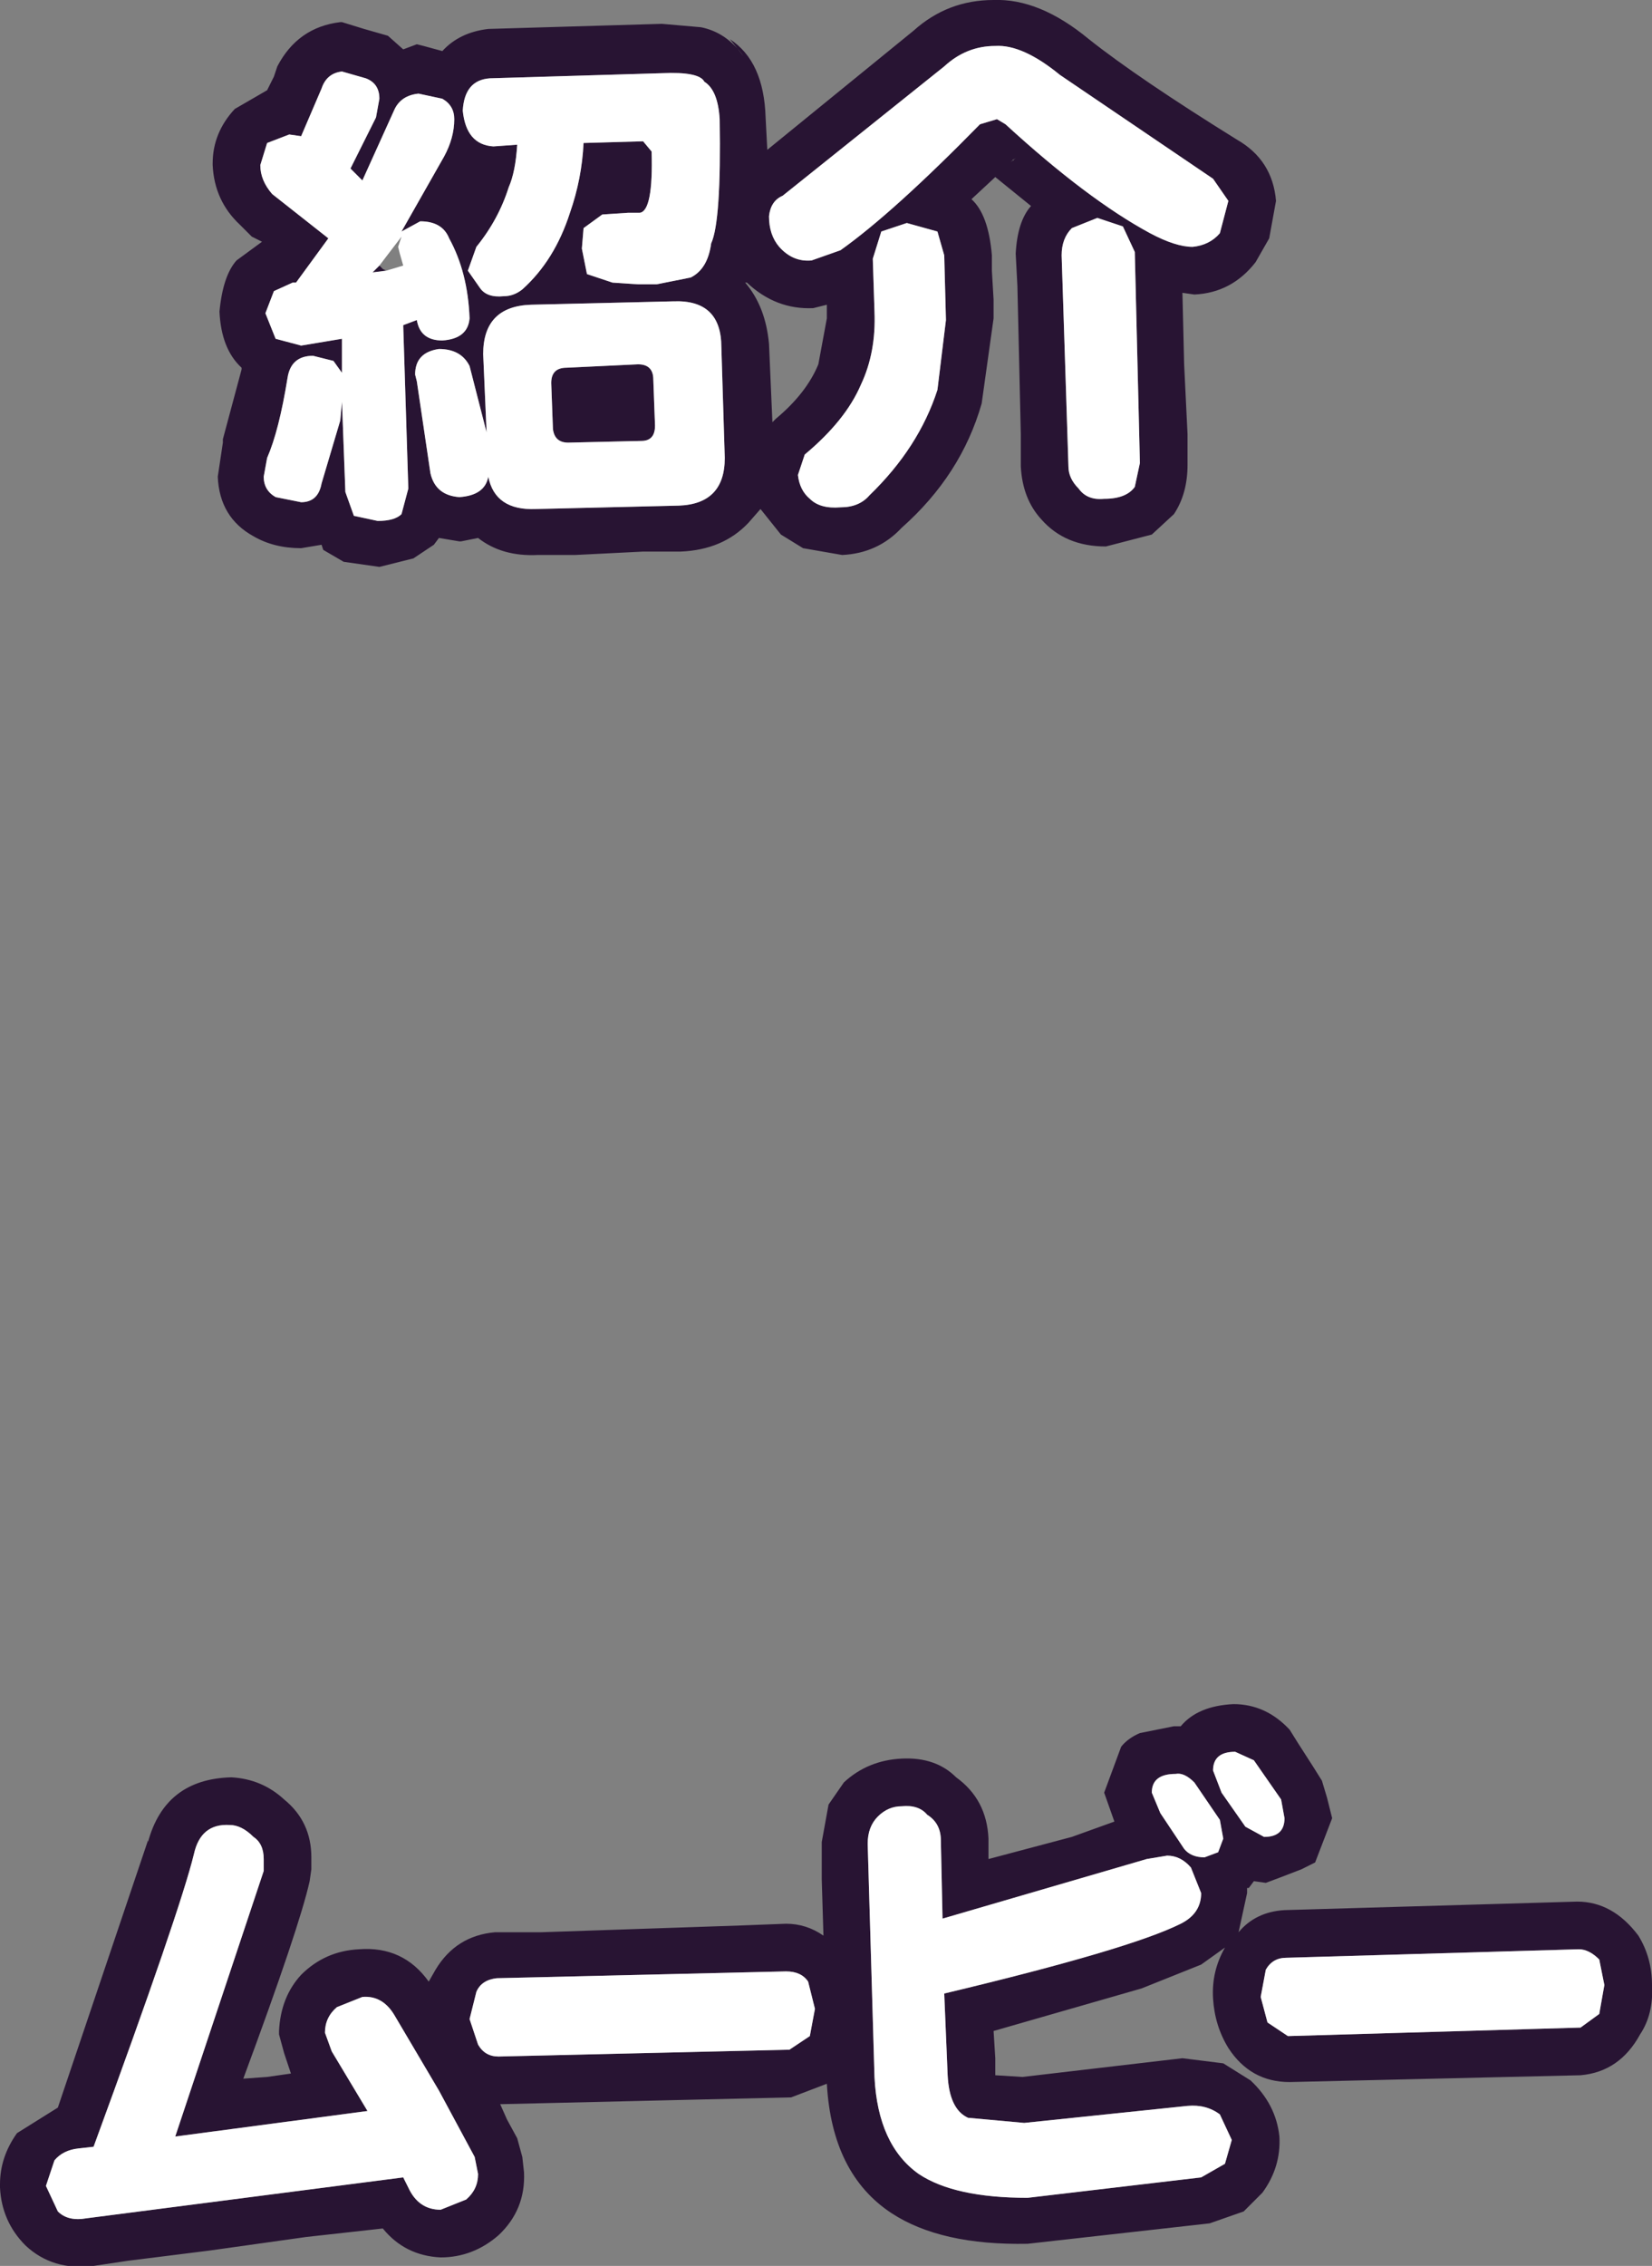 <?xml version="1.0" encoding="UTF-8" standalone="no"?>
<svg xmlns:xlink="http://www.w3.org/1999/xlink" height="66.55px" width="48.55px" xmlns="http://www.w3.org/2000/svg">
  <rect width="100%" height="100%" fill="#808080" stroke="none"/>
  <g transform="matrix(1.0, 0.0, 0.0, 1.0, 22.6, 33.85)">
    <path d="M-16.35 -29.0 L-16.35 -29.05 Q-16.35 -29.95 -15.7 -30.65 L-14.75 -31.2 -14.55 -31.6 -14.45 -31.9 Q-13.85 -33.05 -12.6 -33.2 L-12.55 -33.2 -11.9 -33.0 -11.2 -32.8 -10.75 -32.4 -10.35 -32.55 -10.15 -32.5 -9.6 -32.35 Q-9.1 -32.9 -8.25 -33.0 L-3.15 -33.15 -2.0 -33.05 Q-1.25 -32.9 -0.75 -32.2 L-1.15 -32.7 Q-0.15 -32.05 -0.1 -30.4 L-0.05 -29.45 4.25 -32.95 Q5.25 -33.85 6.6 -33.85 7.95 -33.9 9.4 -32.7 10.85 -31.55 13.75 -29.75 14.8 -29.15 14.9 -27.95 L14.7 -26.85 14.3 -26.15 Q13.6 -25.25 12.5 -25.2 L12.15 -25.25 12.2 -23.15 12.3 -21.1 12.3 -20.2 Q12.3 -19.35 11.9 -18.75 L11.25 -18.15 9.9 -17.8 Q8.7 -17.8 8.0 -18.6 7.45 -19.2 7.4 -20.15 L7.4 -21.1 7.35 -23.3 7.3 -25.45 7.25 -26.4 Q7.3 -27.35 7.7 -27.8 L6.65 -28.65 5.95 -28.0 Q6.45 -27.55 6.55 -26.35 L6.55 -25.9 6.6 -25.05 6.6 -24.5 6.25 -22.0 Q5.65 -19.9 3.9 -18.35 3.2 -17.6 2.15 -17.55 L1.0 -17.75 0.35 -18.15 -0.25 -18.9 -0.6 -18.5 Q-1.35 -17.7 -2.6 -17.65 L-3.7 -17.65 -5.7 -17.55 -6.8 -17.55 Q-7.85 -17.5 -8.55 -18.05 L-9.05 -17.95 -9.1 -17.95 -9.7 -18.05 -9.85 -17.85 -10.45 -17.45 -11.45 -17.2 -12.5 -17.35 -13.1 -17.7 -13.15 -17.85 -13.75 -17.75 Q-14.55 -17.75 -15.15 -18.1 -16.15 -18.65 -16.2 -19.85 L-16.05 -20.85 -16.05 -20.95 -15.5 -23.0 -15.5 -23.05 Q-16.1 -23.6 -16.15 -24.7 -16.05 -25.75 -15.65 -26.2 L-14.9 -26.75 -15.2 -26.9 -15.35 -27.05 -15.55 -27.25 Q-16.3 -27.95 -16.35 -29.0 M-8.1 -29.55 L-7.4 -29.6 Q-7.45 -28.8 -7.65 -28.35 -7.95 -27.4 -8.6 -26.6 L-8.85 -25.9 -8.5 -25.4 Q-8.3 -25.1 -7.8 -25.15 -7.5 -25.15 -7.25 -25.35 -6.3 -26.2 -5.85 -27.6 -5.5 -28.6 -5.45 -29.65 L-3.7 -29.7 -3.45 -29.4 Q-3.4 -27.65 -3.8 -27.6 L-4.15 -27.6 -4.9 -27.55 -5.45 -27.15 -5.5 -26.55 -5.35 -25.8 -4.6 -25.55 -3.85 -25.5 -3.3 -25.5 -2.3 -25.7 Q-1.8 -25.95 -1.7 -26.7 -1.4 -27.35 -1.45 -30.35 -1.5 -31.2 -1.9 -31.45 -2.05 -31.75 -3.15 -31.7 L-8.2 -31.55 Q-8.95 -31.5 -9.0 -30.6 -8.9 -29.6 -8.1 -29.55 M-9.6 -30.95 L-10.3 -31.1 Q-10.8 -31.05 -11.0 -30.65 L-11.95 -28.55 -12.3 -28.9 -11.55 -30.4 -11.45 -30.95 Q-11.45 -31.4 -11.85 -31.55 L-12.55 -31.75 Q-13.0 -31.7 -13.15 -31.25 L-13.75 -29.85 -14.1 -29.9 -14.75 -29.65 -14.95 -29.0 Q-14.95 -28.55 -14.6 -28.15 L-12.95 -26.85 -13.9 -25.55 -14.0 -25.55 -14.55 -25.3 -14.8 -24.65 -14.5 -23.9 -13.75 -23.7 -12.55 -23.9 -12.55 -22.9 -12.8 -23.25 -13.4 -23.4 Q-14.05 -23.4 -14.15 -22.75 -14.4 -21.2 -14.75 -20.4 L-14.85 -19.85 Q-14.85 -19.45 -14.5 -19.25 L-13.75 -19.1 Q-13.25 -19.1 -13.15 -19.65 L-12.6 -21.5 -12.55 -22.05 -12.45 -19.4 -12.2 -18.7 -11.5 -18.55 Q-11.0 -18.55 -10.8 -18.75 L-10.6 -19.5 -10.75 -24.3 -10.35 -24.45 Q-10.25 -23.85 -9.6 -23.85 -8.85 -23.9 -8.8 -24.5 -8.85 -25.85 -9.4 -26.85 -9.6 -27.35 -10.25 -27.35 L-10.8 -27.05 -9.55 -29.25 Q-9.25 -29.8 -9.25 -30.35 -9.25 -30.75 -9.6 -30.95 M-11.45 -26.05 L-11.35 -25.95 -11.25 -25.9 -11.65 -25.85 -11.45 -26.05 M0.4 -28.1 Q0.05 -27.95 0.0 -27.5 0.0 -26.95 0.3 -26.6 0.7 -26.15 1.25 -26.2 L2.1 -26.5 Q3.65 -27.6 6.2 -30.2 L6.7 -30.35 6.95 -30.2 Q9.35 -28.0 11.2 -27.0 11.95 -26.6 12.45 -26.6 12.95 -26.65 13.25 -27.0 L13.5 -27.95 13.05 -28.6 8.55 -31.65 Q7.45 -32.55 6.65 -32.5 5.8 -32.5 5.15 -31.9 L0.4 -28.1 M-0.7 -25.55 Q-0.1 -24.85 0.0 -23.75 L0.1 -21.45 0.2 -21.55 Q1.1 -22.3 1.45 -23.15 L1.7 -24.5 1.7 -24.65 1.7 -24.9 1.3 -24.8 Q0.2 -24.75 -0.65 -25.55 L-0.7 -25.55 M-1.4 -23.65 Q-1.4 -25.05 -2.8 -25.0 L-7.0 -24.9 Q-8.4 -24.85 -8.4 -23.45 L-8.3 -21.15 -8.8 -23.1 Q-9.05 -23.6 -9.7 -23.6 -10.4 -23.5 -10.4 -22.85 L-10.35 -22.65 -9.95 -19.95 Q-9.8 -19.3 -9.1 -19.25 -8.35 -19.3 -8.25 -19.85 -8.05 -18.85 -6.85 -18.9 L-2.65 -19.0 Q-1.3 -19.05 -1.3 -20.4 L-1.4 -23.65 M3.05 -26.25 L3.1 -24.7 Q3.15 -23.5 2.7 -22.55 2.25 -21.5 1.05 -20.5 L0.85 -19.9 Q0.9 -19.45 1.2 -19.2 1.5 -18.9 2.1 -18.95 2.65 -18.95 2.95 -19.3 4.4 -20.7 4.95 -22.4 L5.2 -24.45 5.15 -26.35 4.95 -27.05 4.05 -27.3 3.3 -27.05 3.05 -26.25 M7.85 -28.0 L7.9 -28.05 8.0 -28.15 7.85 -28.0 M7.25 -29.2 L7.1 -29.1 7.2 -29.15 7.15 -29.15 7.25 -29.2 M8.9 -27.15 Q8.6 -26.85 8.6 -26.35 L8.8 -20.15 Q8.8 -19.8 9.1 -19.5 9.35 -19.15 9.85 -19.2 10.5 -19.2 10.75 -19.55 L10.9 -20.25 10.75 -26.45 10.4 -27.2 9.65 -27.45 8.9 -27.15 M6.45 20.4 L6.45 20.75 8.9 20.1 10.15 19.65 9.85 18.8 10.35 17.45 Q10.55 17.2 10.9 17.05 L11.9 16.85 12.1 16.85 Q12.6 16.25 13.65 16.2 14.6 16.2 15.3 16.95 L15.55 17.35 16.0 18.05 16.25 18.45 16.4 18.95 16.55 19.55 16.05 20.85 15.65 21.05 15.0 21.3 14.6 21.45 14.25 21.4 14.1 21.6 14.05 21.6 14.05 21.65 14.05 21.75 13.8 22.9 Q14.3 22.3 15.15 22.25 L23.75 22.0 Q24.8 22.0 25.55 23.0 25.95 23.65 25.95 24.45 26.0 25.3 25.6 25.9 25.0 27.0 23.85 27.1 L15.3 27.3 Q14.15 27.3 13.5 26.3 13.1 25.65 13.05 24.85 13.0 24.05 13.4 23.35 L12.7 23.85 10.95 24.55 6.6 25.8 6.65 26.6 6.65 27.1 7.45 27.15 12.15 26.6 13.35 26.75 14.15 27.25 Q14.9 27.95 15.0 28.9 15.05 29.8 14.5 30.55 L13.95 31.1 12.95 31.45 7.6 32.05 Q5.05 32.1 3.6 31.15 1.85 30.0 1.7 27.35 L0.65 27.75 -7.9 27.95 -7.7 28.4 -7.4 28.95 -7.25 29.5 -7.2 29.95 Q-7.15 31.05 -7.95 31.8 -8.7 32.45 -9.65 32.45 -10.7 32.4 -11.35 31.6 L-13.6 31.85 -16.45 32.25 -18.85 32.55 -19.85 32.7 Q-21.05 32.85 -21.85 32.1 -22.55 31.4 -22.6 30.4 L-22.6 30.3 Q-22.6 29.5 -22.1 28.8 L-20.9 28.05 -18.25 20.2 -18.25 20.25 Q-17.75 18.4 -15.8 18.35 -14.9 18.4 -14.25 19.0 -13.45 19.65 -13.45 20.7 L-13.45 21.05 -13.5 21.4 Q-13.8 22.75 -15.45 27.2 L-14.75 27.15 -14.05 27.05 -14.25 26.45 -14.4 25.9 -14.4 25.8 Q-14.35 24.8 -13.75 24.15 -13.05 23.45 -12.05 23.4 -10.75 23.3 -10.0 24.35 L-9.8 24.0 Q-9.2 23.0 -8.05 22.9 L-6.7 22.9 -3.75 22.8 -0.8 22.7 0.5 22.65 Q1.1 22.65 1.6 23.0 L1.55 21.35 1.55 20.25 1.75 19.15 2.2 18.5 Q2.9 17.85 3.9 17.8 4.9 17.75 5.5 18.35 6.4 19.0 6.45 20.15 L6.45 20.4 M24.4 23.7 Q24.1 23.4 23.8 23.4 L15.2 23.65 Q14.8 23.65 14.6 24.0 L14.45 24.8 14.65 25.55 15.25 25.95 23.85 25.7 24.4 25.3 24.55 24.45 24.4 23.7 M1.2 25.95 L1.35 25.15 1.15 24.35 Q0.95 24.05 0.5 24.05 L-8.0 24.25 Q-8.45 24.3 -8.6 24.65 L-8.8 25.45 -8.55 26.2 Q-8.35 26.55 -7.95 26.55 L0.6 26.35 1.2 25.95 M-15.85 19.75 Q-16.7 19.7 -16.9 20.6 -17.3 22.25 -19.85 29.2 L-20.3 29.25 Q-20.75 29.3 -21.0 29.6 L-21.25 30.35 -20.9 31.1 Q-20.6 31.4 -20.05 31.3 L-10.75 30.1 -10.6 30.4 Q-10.3 31.05 -9.65 31.05 L-8.9 30.75 Q-8.55 30.45 -8.55 30.0 L-8.65 29.5 -9.7 27.55 -11.0 25.35 Q-11.35 24.75 -11.95 24.8 L-12.7 25.1 Q-13.05 25.4 -13.05 25.85 L-12.85 26.4 -11.8 28.15 -17.45 28.9 -14.85 21.1 -14.85 20.75 Q-14.85 20.3 -15.15 20.1 -15.5 19.75 -15.85 19.75 M-5.95 -23.05 L-3.85 -23.15 Q-3.4 -23.15 -3.4 -22.7 L-3.35 -21.35 Q-3.35 -20.9 -3.75 -20.9 L-5.9 -20.85 Q-6.3 -20.85 -6.35 -21.25 L-6.4 -22.6 Q-6.4 -23.05 -5.95 -23.05 M13.05 18.15 L13.3 18.8 14.0 19.8 14.55 20.1 Q15.15 20.1 15.15 19.55 L15.05 19.0 14.25 17.85 13.7 17.6 Q13.05 17.6 13.05 18.15 M12.5 18.5 Q12.2 18.2 11.95 18.25 11.25 18.25 11.25 18.8 L11.5 19.4 12.2 20.45 Q12.4 20.7 12.8 20.7 L13.2 20.55 13.35 20.15 13.25 19.6 12.5 18.5 M4.65 19.45 Q4.4 19.15 3.9 19.2 3.5 19.2 3.2 19.5 2.9 19.8 2.9 20.3 L3.1 27.15 Q3.2 29.15 4.4 30.0 5.45 30.7 7.6 30.7 L12.7 30.1 13.4 29.7 13.6 29.0 13.25 28.25 Q12.85 27.95 12.3 28.0 L7.5 28.5 5.85 28.35 Q5.3 28.1 5.25 27.1 L5.15 24.7 Q10.6 23.4 12.1 22.65 12.7 22.35 12.7 21.75 L12.4 21.0 Q12.1 20.65 11.7 20.65 L11.1 20.75 5.1 22.5 5.05 20.2 Q5.05 19.7 4.65 19.45" fill="#281433" fill-rule="evenodd" stroke="none"/>
    <path d="M-9.6 -30.95 Q-9.25 -30.75 -9.25 -30.35 -9.25 -29.8 -9.55 -29.25 L-10.8 -27.05 -10.25 -27.35 Q-9.6 -27.35 -9.4 -26.85 -8.85 -25.85 -8.8 -24.5 -8.85 -23.9 -9.6 -23.85 -10.25 -23.85 -10.35 -24.45 L-10.75 -24.3 -10.6 -19.5 -10.8 -18.75 Q-11.0 -18.55 -11.5 -18.55 L-12.2 -18.7 -12.45 -19.4 -12.55 -22.05 -12.6 -21.5 -13.15 -19.65 Q-13.25 -19.1 -13.75 -19.1 L-14.5 -19.25 Q-14.85 -19.45 -14.85 -19.85 L-14.75 -20.4 Q-14.4 -21.2 -14.15 -22.75 -14.05 -23.4 -13.4 -23.4 L-12.8 -23.25 -12.55 -22.9 -12.55 -23.9 -13.75 -23.7 -14.5 -23.9 -14.8 -24.65 -14.55 -25.3 -14.0 -25.55 -13.9 -25.55 -12.95 -26.85 -14.6 -28.15 Q-14.95 -28.55 -14.95 -29.0 L-14.75 -29.65 -14.1 -29.9 -13.75 -29.85 -13.15 -31.25 Q-13.0 -31.7 -12.55 -31.75 L-11.85 -31.55 Q-11.45 -31.4 -11.45 -30.95 L-11.55 -30.4 -12.3 -28.9 -11.95 -28.55 -11.0 -30.65 Q-10.8 -31.05 -10.3 -31.1 L-9.6 -30.95 M-8.1 -29.55 Q-8.9 -29.6 -9.0 -30.6 -8.95 -31.5 -8.2 -31.55 L-3.15 -31.7 Q-2.05 -31.75 -1.9 -31.45 -1.5 -31.2 -1.45 -30.35 -1.4 -27.35 -1.7 -26.7 -1.8 -25.95 -2.3 -25.7 L-3.3 -25.5 -3.85 -25.5 -4.6 -25.55 -5.35 -25.8 -5.5 -26.55 -5.45 -27.15 -4.9 -27.55 -4.15 -27.6 -3.8 -27.6 Q-3.4 -27.65 -3.45 -29.4 L-3.7 -29.7 -5.45 -29.65 Q-5.5 -28.6 -5.85 -27.6 -6.3 -26.2 -7.25 -25.35 -7.5 -25.15 -7.8 -25.15 -8.3 -25.1 -8.5 -25.4 L-8.85 -25.9 -8.6 -26.6 Q-7.95 -27.4 -7.65 -28.35 -7.45 -28.8 -7.4 -29.6 L-8.1 -29.55 M-11.25 -25.9 L-10.75 -26.05 -10.85 -26.4 -10.9 -26.6 -10.8 -26.9 -11.45 -26.05 -11.65 -25.85 -11.25 -25.9 M0.4 -28.1 L5.15 -31.9 Q5.8 -32.5 6.65 -32.5 7.45 -32.55 8.55 -31.65 L13.05 -28.6 13.5 -27.95 13.25 -27.0 Q12.95 -26.65 12.45 -26.6 11.95 -26.6 11.2 -27.0 9.35 -28.0 6.95 -30.2 L6.7 -30.35 6.2 -30.2 Q3.65 -27.6 2.1 -26.5 L1.25 -26.2 Q0.7 -26.15 0.3 -26.6 0.0 -26.95 0.0 -27.5 0.05 -27.95 0.4 -28.1 M3.05 -26.25 L3.3 -27.05 4.05 -27.3 4.95 -27.05 5.15 -26.35 5.2 -24.45 4.95 -22.4 Q4.4 -20.7 2.95 -19.3 2.65 -18.95 2.1 -18.95 1.5 -18.9 1.2 -19.2 0.9 -19.45 0.85 -19.9 L1.05 -20.5 Q2.25 -21.5 2.7 -22.55 3.15 -23.5 3.1 -24.7 L3.05 -26.25 M-1.4 -23.65 L-1.3 -20.4 Q-1.3 -19.05 -2.65 -19.0 L-6.85 -18.9 Q-8.05 -18.85 -8.25 -19.85 -8.35 -19.3 -9.1 -19.25 -9.8 -19.3 -9.95 -19.95 L-10.35 -22.65 -10.4 -22.85 Q-10.4 -23.5 -9.7 -23.6 -9.05 -23.6 -8.8 -23.1 L-8.3 -21.15 -8.4 -23.45 Q-8.4 -24.85 -7.0 -24.9 L-2.8 -25.0 Q-1.4 -25.05 -1.4 -23.65 M8.9 -27.15 L9.65 -27.45 10.4 -27.2 10.75 -26.45 10.9 -20.25 10.75 -19.55 Q10.5 -19.2 9.85 -19.2 9.35 -19.15 9.1 -19.5 8.8 -19.8 8.8 -20.15 L8.6 -26.35 Q8.6 -26.85 8.9 -27.15 M4.65 19.45 Q5.05 19.7 5.05 20.2 L5.1 22.5 11.1 20.75 11.7 20.65 Q12.1 20.65 12.4 21.0 L12.7 21.75 Q12.7 22.35 12.1 22.65 10.6 23.4 5.15 24.7 L5.25 27.1 Q5.3 28.1 5.85 28.35 L7.5 28.5 12.3 28.0 Q12.85 27.95 13.25 28.25 L13.6 29.0 13.4 29.7 12.7 30.1 7.6 30.7 Q5.45 30.7 4.4 30.0 3.2 29.15 3.1 27.15 L2.9 20.3 Q2.9 19.8 3.2 19.5 3.5 19.2 3.9 19.2 4.4 19.15 4.65 19.45 M12.5 18.5 L13.25 19.6 13.35 20.15 13.2 20.55 12.8 20.7 Q12.4 20.7 12.2 20.45 L11.5 19.4 11.25 18.8 Q11.25 18.25 11.95 18.25 12.2 18.2 12.5 18.5 M13.05 18.15 Q13.05 17.6 13.7 17.6 L14.25 17.85 15.05 19.0 15.15 19.55 Q15.15 20.1 14.55 20.1 L14.0 19.8 13.3 18.8 13.05 18.15 M-5.95 -23.05 Q-6.4 -23.05 -6.4 -22.6 L-6.35 -21.25 Q-6.3 -20.85 -5.9 -20.85 L-3.75 -20.9 Q-3.35 -20.9 -3.35 -21.35 L-3.4 -22.7 Q-3.4 -23.15 -3.85 -23.15 L-5.95 -23.05 M-15.85 19.75 Q-15.5 19.75 -15.15 20.1 -14.85 20.3 -14.85 20.75 L-14.85 21.1 -17.45 28.9 -11.8 28.15 -12.85 26.4 -13.05 25.85 Q-13.05 25.4 -12.7 25.1 L-11.95 24.8 Q-11.35 24.75 -11.0 25.35 L-9.7 27.55 -8.65 29.5 -8.55 30.0 Q-8.55 30.45 -8.9 30.75 L-9.65 31.05 Q-10.3 31.05 -10.6 30.4 L-10.75 30.1 -20.05 31.3 Q-20.6 31.4 -20.9 31.1 L-21.25 30.35 -21.0 29.6 Q-20.75 29.3 -20.3 29.25 L-19.85 29.2 Q-17.3 22.25 -16.9 20.6 -16.7 19.7 -15.85 19.75 M1.2 25.95 L0.6 26.35 -7.95 26.55 Q-8.35 26.55 -8.55 26.2 L-8.8 25.45 -8.6 24.65 Q-8.45 24.3 -8.0 24.25 L0.5 24.05 Q0.95 24.05 1.15 24.35 L1.35 25.15 1.2 25.95 M24.4 23.7 L24.55 24.45 24.4 25.3 23.85 25.7 15.25 25.95 14.65 25.55 14.45 24.8 14.6 24.0 Q14.8 23.65 15.2 23.65 L23.8 23.4 Q24.1 23.4 24.4 23.7" fill="#ffffff" fill-rule="evenodd" stroke="none"/>
  </g>
</svg>
